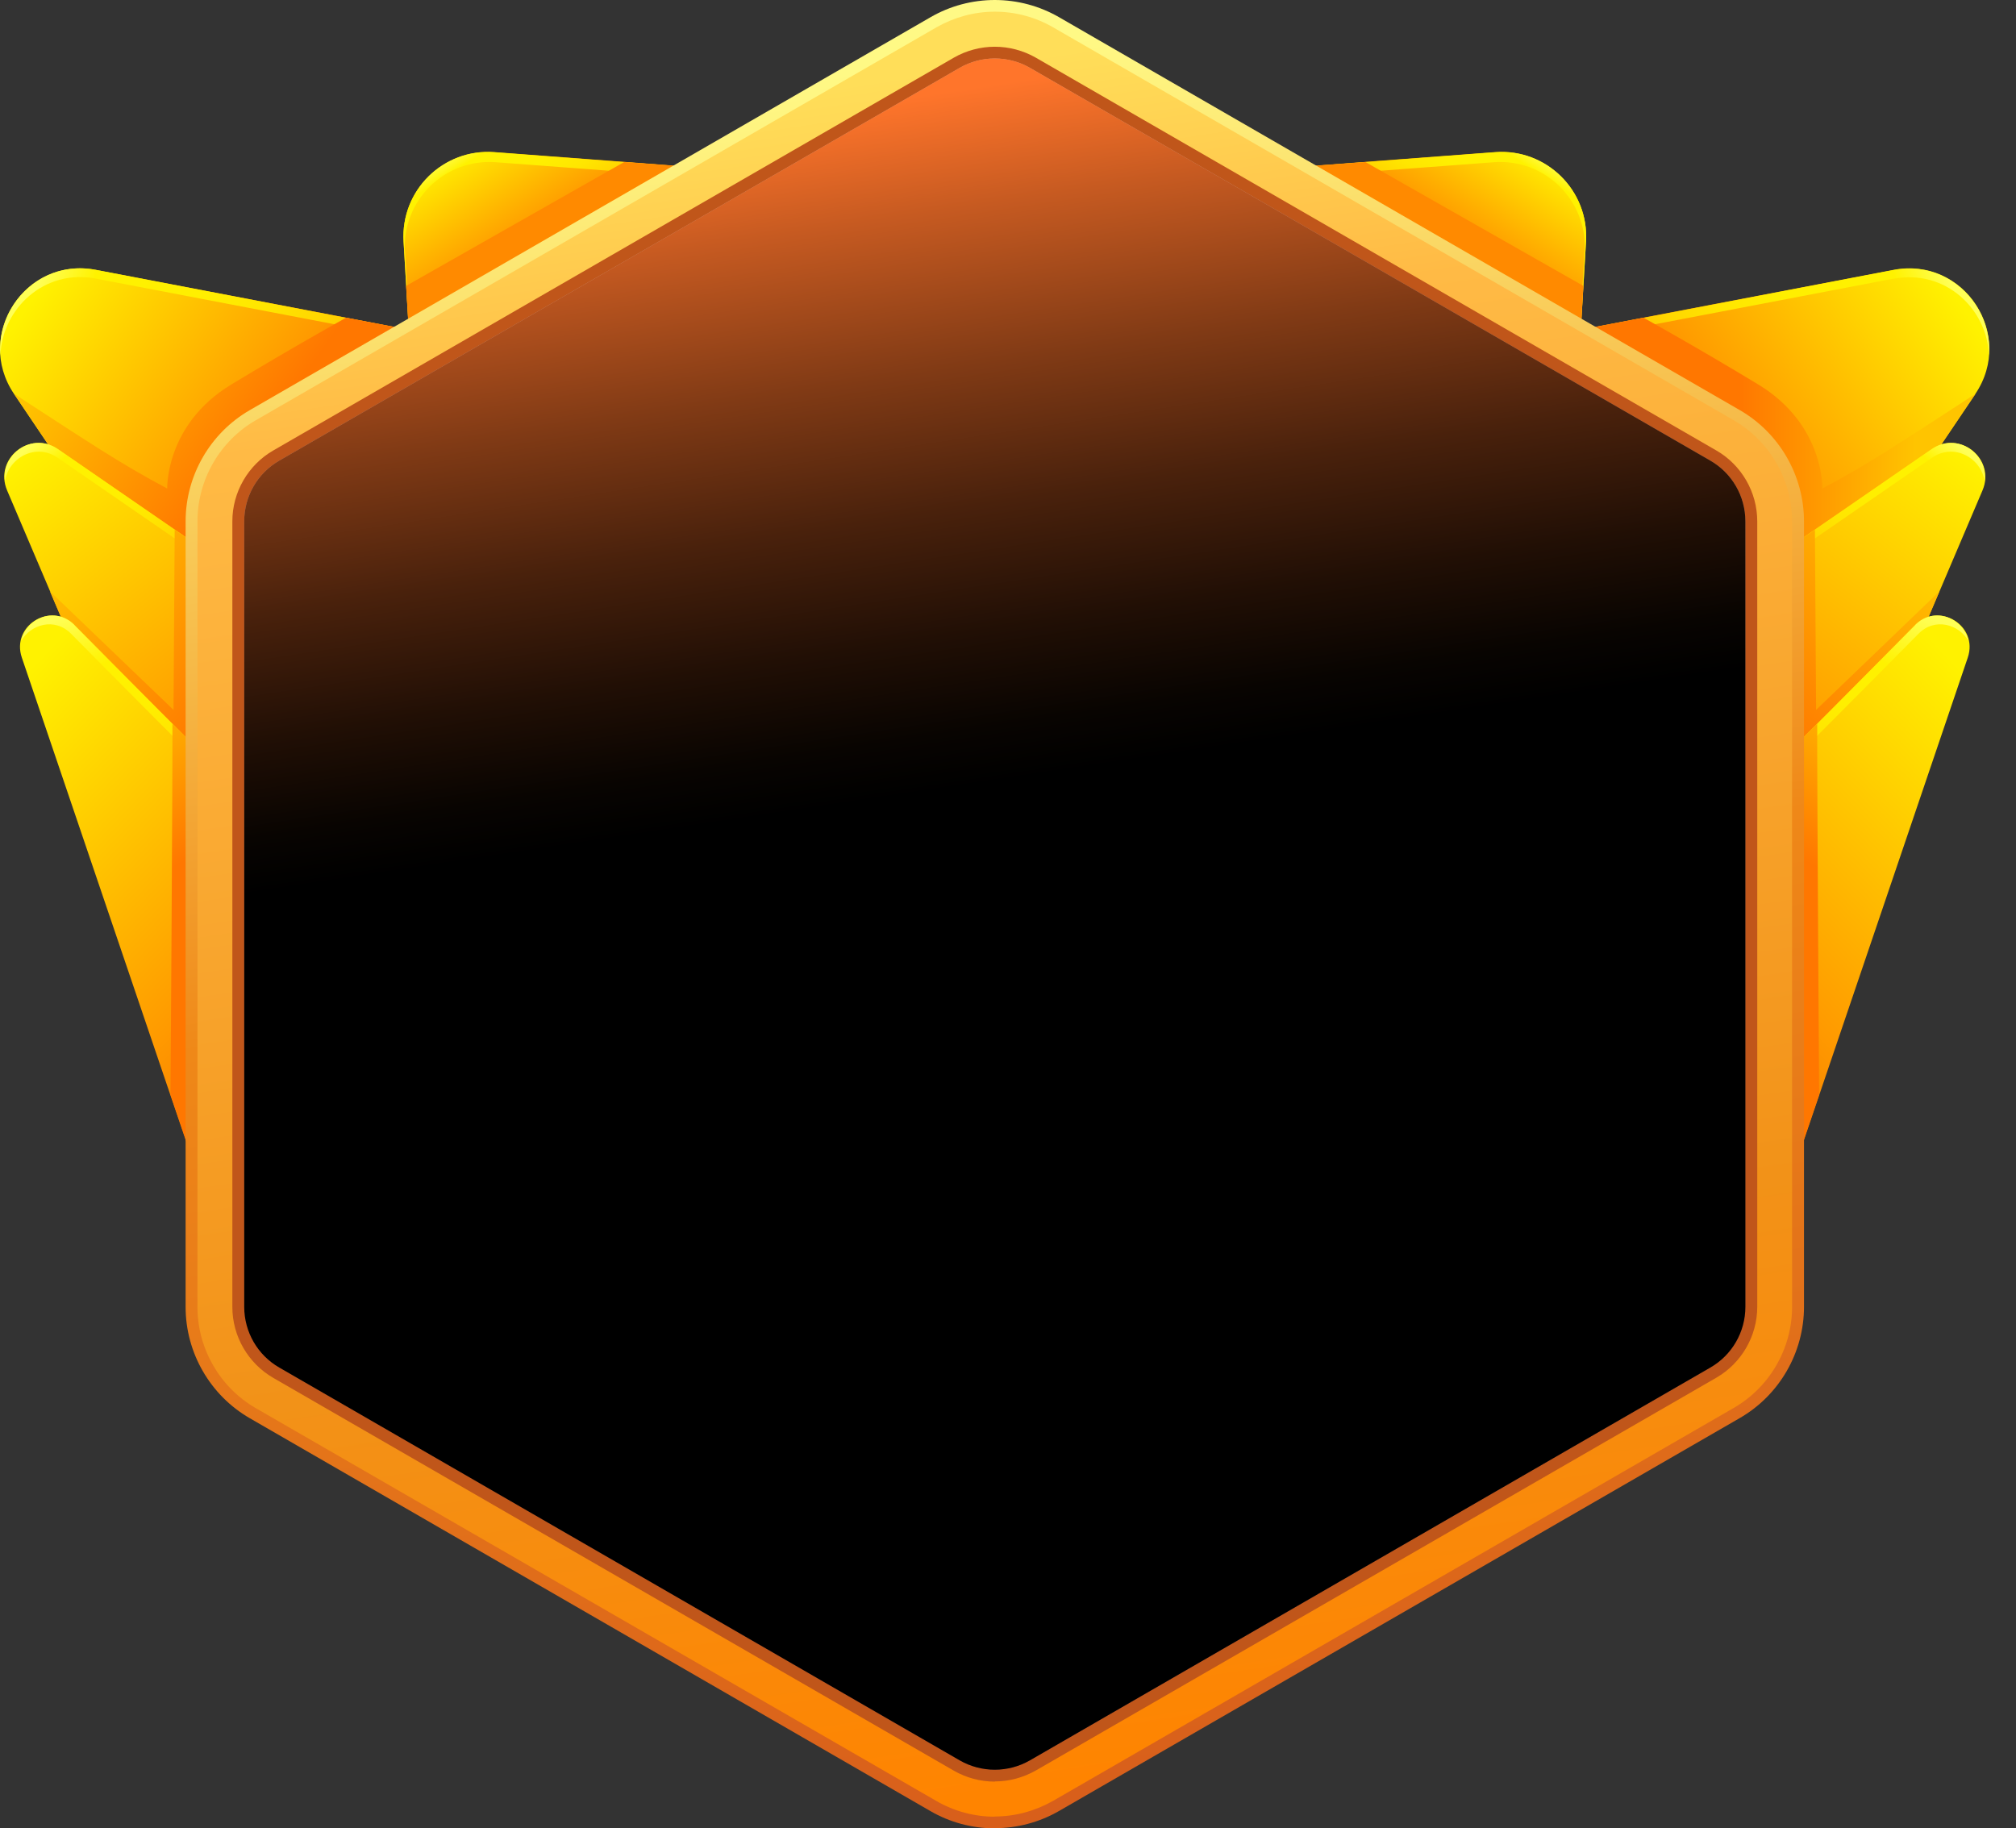 <svg width="43" height="39" viewBox="0 0 43 39" fill="none" xmlns="http://www.w3.org/2000/svg">
<rect x="0" y="0" width="43" height="39" fill="#333333" stroke="none"/>
<path d="M12.476 7.749L2.043 5.756C0.544 5.47 -0.555 7.137 0.299 8.403L6.243 17.219L12.472 7.753L12.476 7.749Z" fill="url(#paint0_linear_538_1659)"/>
<path d="M2.051 5.944L12.366 7.917L12.476 7.754L2.043 5.756C0.859 5.527 -0.073 6.524 0.009 7.574C0.046 6.593 0.936 5.727 2.051 5.944Z" fill="url(#paint1_linear_538_1659)"/>
<path d="M12.476 7.749L7.382 6.777C7.382 6.777 6.21 7.427 4.931 8.203C3.522 9.057 3.567 10.421 3.567 10.421C2.554 9.882 1.917 9.449 0.299 8.399L6.243 17.215L12.472 7.749H12.476Z" fill="url(#paint2_linear_538_1659)"/>
<path d="M7.717 14.049L1.234 9.579C0.634 9.167 -0.134 9.792 0.152 10.462L5.192 22.292L7.717 14.044V14.049Z" fill="url(#paint3_linear_538_1659)"/>
<path d="M1.235 9.767L7.673 14.204L7.722 14.049L1.235 9.58C0.691 9.208 0.021 9.682 0.107 10.274C0.168 9.78 0.753 9.432 1.235 9.767Z" fill="url(#paint4_linear_538_1659)"/>
<path d="M7.717 14.049L3.726 11.299L3.701 15.143L1.066 12.615L5.192 22.296L7.717 14.049Z" fill="url(#paint5_linear_538_1659)"/>
<path d="M7.382 19.004C7.186 18.967 3.853 15.625 1.59 13.334C1.083 12.823 0.233 13.346 0.466 14.028L5.042 27.505L7.378 19.004H7.382Z" fill="url(#paint6_linear_538_1659)"/>
<path d="M1.59 13.334C1.177 12.917 0.552 13.191 0.45 13.673C0.654 13.317 1.169 13.162 1.52 13.522C3.784 15.813 7.117 19.155 7.313 19.192L5.034 27.476L5.042 27.505L7.378 19.004C7.182 18.967 3.849 15.625 1.586 13.334H1.59Z" fill="url(#paint7_linear_538_1659)"/>
<path d="M7.383 19.004C7.24 18.979 5.491 17.251 3.678 15.433C3.682 16.794 3.637 23.35 3.637 23.35L5.046 27.505L7.383 19.004Z" fill="url(#paint8_linear_538_1659)"/>
<path d="M8.788 8.203L8.608 5.151C8.542 4.061 9.457 3.162 10.544 3.244L15.916 3.648L8.783 8.203H8.788Z" fill="url(#paint9_linear_538_1659)"/>
<path d="M8.636 5.368C8.571 4.277 9.486 3.378 10.573 3.46L15.622 3.84L15.916 3.652L10.544 3.248C9.453 3.166 8.542 4.065 8.608 5.155L8.788 8.207L8.804 8.195L8.64 5.368H8.636Z" fill="url(#paint10_linear_538_1659)"/>
<path d="M8.788 8.203L8.661 6.099L13.314 3.456L15.916 3.652L8.788 8.203Z" fill="#FF8A00"/>
<path d="M29.96 7.749L40.389 5.756C41.888 5.47 42.987 7.137 42.133 8.403L36.19 17.219L29.96 7.753V7.749Z" fill="url(#paint11_linear_538_1659)"/>
<path d="M40.385 5.944L30.07 7.917L29.96 7.753L40.389 5.76C41.574 5.535 42.505 6.528 42.423 7.578C42.387 6.597 41.496 5.731 40.381 5.948L40.385 5.944Z" fill="url(#paint12_linear_538_1659)"/>
<path d="M29.96 7.749L35.054 6.777C35.054 6.777 36.227 7.427 37.505 8.203C38.914 9.057 38.87 10.421 38.87 10.421C39.883 9.882 40.52 9.449 42.138 8.399L36.194 17.214L29.964 7.749H29.96Z" fill="url(#paint13_linear_538_1659)"/>
<path d="M34.716 14.049L41.203 9.579C41.803 9.167 42.571 9.792 42.285 10.462L37.245 22.292L34.72 14.044L34.716 14.049Z" fill="url(#paint14_linear_538_1659)"/>
<path d="M41.203 9.767L34.765 14.204L34.716 14.049L41.203 9.58C41.746 9.208 42.416 9.682 42.33 10.274C42.269 9.78 41.685 9.432 41.203 9.767Z" fill="url(#paint15_linear_538_1659)"/>
<path d="M34.716 14.049L38.711 11.299L38.736 15.143L41.366 12.615L37.24 22.296L34.716 14.049Z" fill="url(#paint16_linear_538_1659)"/>
<path d="M35.055 19.004C35.251 18.967 38.584 15.625 40.847 13.334C41.354 12.823 42.204 13.346 41.971 14.028L37.395 27.505L35.059 19.004H35.055Z" fill="url(#paint17_linear_538_1659)"/>
<path d="M40.847 13.334C41.26 12.917 41.885 13.191 41.987 13.673C41.783 13.317 41.268 13.162 40.917 13.522C38.654 15.813 35.32 19.155 35.124 19.192L37.403 27.476L37.395 27.505L35.059 19.004C35.255 18.967 38.588 15.625 40.851 13.334H40.847Z" fill="url(#paint18_linear_538_1659)"/>
<path d="M35.055 19.004C35.198 18.979 36.946 17.251 38.76 15.433C38.756 16.794 38.801 23.35 38.801 23.35L37.391 27.505L35.055 19.004Z" fill="url(#paint19_linear_538_1659)"/>
<path d="M33.649 8.203L33.829 5.151C33.894 4.061 32.979 3.162 31.892 3.244L26.52 3.648L33.653 8.203H33.649Z" fill="url(#paint20_linear_538_1659)"/>
<path d="M33.8 5.368C33.865 4.277 32.95 3.378 31.864 3.46L26.815 3.84L26.52 3.652L31.892 3.248C32.983 3.166 33.894 4.065 33.829 5.155L33.649 8.207L33.633 8.195L33.796 5.368H33.8Z" fill="url(#paint21_linear_538_1659)"/>
<path d="M33.649 8.203L33.772 6.099L29.123 3.456L26.517 3.652L33.649 8.203Z" fill="#FF8A00"/>
<path d="M21.218 39C20.736 39 20.262 38.873 19.846 38.632L5.332 30.254C4.486 29.768 3.959 28.857 3.959 27.881V11.12C3.959 10.143 4.486 9.232 5.332 8.746L19.846 0.368C20.262 0.127 20.736 0 21.218 0C21.701 0 22.174 0.127 22.591 0.368L37.105 8.746C37.951 9.232 38.478 10.143 38.478 11.12V27.876C38.478 28.853 37.951 29.764 37.105 30.25L22.591 38.628C22.174 38.869 21.701 38.996 21.218 38.996V39Z" fill="url(#paint22_linear_538_1659)"/>
<path d="M21.218 38.751C20.781 38.751 20.352 38.636 19.972 38.416L5.458 30.038C4.69 29.596 4.212 28.767 4.212 27.881V11.12C4.212 10.233 4.69 9.404 5.458 8.963L19.972 0.584C20.352 0.368 20.781 0.249 21.218 0.249C21.655 0.249 22.084 0.364 22.464 0.584L36.978 8.963C37.746 9.408 38.224 10.233 38.224 11.12V27.877C38.224 28.763 37.746 29.592 36.978 30.033L22.464 38.412C22.084 38.628 21.655 38.747 21.218 38.747V38.751Z" fill="url(#paint23_linear_538_1659)"/>
<path d="M21.219 38.003C20.912 38.003 20.61 37.922 20.345 37.77L5.83 29.392C5.291 29.081 4.956 28.501 4.956 27.88V11.12C4.956 10.498 5.291 9.918 5.83 9.608L20.345 1.23C20.61 1.078 20.912 0.997 21.219 0.997C21.525 0.997 21.827 1.078 22.093 1.23L36.607 9.608C37.146 9.918 37.481 10.498 37.481 11.12V27.876C37.481 28.497 37.146 29.077 36.607 29.388L22.093 37.766C21.827 37.917 21.525 37.999 21.219 37.999V38.003Z" fill="#C0561A"/>
<path d="M36.48 9.825L21.966 1.446C21.504 1.181 20.932 1.181 20.471 1.446L5.957 9.825C5.495 10.09 5.209 10.584 5.209 11.12V27.876C5.209 28.412 5.495 28.906 5.957 29.171L20.471 37.55C20.932 37.815 21.504 37.815 21.966 37.55L36.48 29.171C36.942 28.906 37.228 28.412 37.228 27.876V11.12C37.228 10.584 36.942 10.09 36.48 9.825Z" fill="url(#paint24_linear_538_1659)"/>
<path d="M21.219 36.757C21.133 36.757 21.043 36.733 20.97 36.692L6.455 28.314C6.3 28.224 6.206 28.06 6.206 27.881V11.12C6.206 10.94 6.3 10.776 6.455 10.687L20.97 2.308C21.047 2.263 21.133 2.243 21.219 2.243C21.305 2.243 21.394 2.267 21.468 2.308L35.982 10.687C36.137 10.776 36.231 10.94 36.231 11.12V27.876C36.231 28.056 36.137 28.22 35.982 28.309L21.468 36.688C21.39 36.733 21.305 36.753 21.219 36.753V36.757Z" fill="url(#paint25_linear_538_1659)"/>
<path d="M35.855 10.903L21.341 2.525C21.305 2.504 21.26 2.492 21.219 2.492C21.178 2.492 21.133 2.504 21.092 2.525L6.578 10.903C6.541 10.924 6.508 10.956 6.488 10.993C6.463 11.03 6.451 11.075 6.451 11.12V27.877C6.451 27.921 6.463 27.962 6.484 28.003C6.504 28.04 6.537 28.073 6.574 28.093L21.088 36.471C21.125 36.492 21.17 36.504 21.21 36.504C21.251 36.504 21.296 36.492 21.337 36.471L35.852 28.093C35.884 28.073 35.913 28.044 35.937 28.015C35.962 27.974 35.978 27.925 35.978 27.877V11.12C35.978 11.075 35.966 11.034 35.945 10.993C35.925 10.956 35.892 10.924 35.855 10.903ZM34.736 27.305L21.219 35.111L7.701 27.305V11.696L21.219 3.889L34.736 11.696V27.305Z" fill="url(#paint26_linear_538_1659)"/>
<path d="M7.701 27.304V11.695C7.701 11.695 6.512 10.956 6.492 10.993C6.467 11.03 6.455 11.075 6.455 11.119V27.876C6.455 27.921 6.467 27.962 6.488 28.003C6.508 28.04 7.701 27.304 7.701 27.304Z" fill="url(#paint27_linear_538_1659)"/>
<path d="M21.218 35.111L7.701 27.304C7.701 27.304 6.467 27.966 6.488 28.003C6.508 28.04 6.541 28.072 6.577 28.093L21.092 36.471C21.128 36.492 21.173 36.504 21.214 36.504C21.255 36.504 21.214 35.103 21.214 35.103L21.218 35.111Z" fill="url(#paint28_linear_538_1659)"/>
<path d="M34.736 27.304L21.218 35.111C21.218 35.111 21.173 36.512 21.218 36.512C21.263 36.512 21.304 36.5 21.345 36.48L35.859 28.101C35.892 28.081 35.92 28.052 35.945 28.023C35.969 27.983 34.74 27.313 34.74 27.313L34.736 27.304Z" fill="url(#paint29_linear_538_1659)"/>
<path d="M35.941 28.015C35.966 27.974 35.982 27.925 35.982 27.876V11.119C35.982 11.075 35.97 11.034 35.95 10.993C35.929 10.956 34.736 11.691 34.736 11.691V27.3C34.736 27.3 35.921 28.044 35.941 28.011V28.015Z" fill="url(#paint30_linear_538_1659)"/>
<path d="M21.218 3.889L34.736 11.695C34.736 11.695 35.97 11.034 35.949 10.997C35.929 10.96 35.896 10.928 35.859 10.907L21.341 2.525C21.304 2.504 21.259 2.492 21.218 2.492C21.177 2.492 21.218 3.893 21.218 3.893V3.889Z" fill="url(#paint31_linear_538_1659)"/>
<path d="M7.701 11.695L21.218 3.889C21.218 3.889 21.263 2.488 21.218 2.488C21.174 2.488 21.133 2.5 21.092 2.52L6.578 10.903C6.541 10.923 6.508 10.956 6.488 10.993C6.463 11.03 7.697 11.695 7.697 11.695H7.701Z" fill="url(#paint32_linear_538_1659)"/>
<path d="M9.196 26.442V12.557L21.219 5.617L33.241 12.557V26.442L21.219 33.383L9.196 26.442Z" fill="url(#paint33_linear_538_1659)"/>
<path d="M9.196 26.152V26.442L21.219 33.383L33.241 26.442V26.152L21.219 33.093L9.196 26.152Z" fill="url(#paint34_linear_538_1659)"/>
<path d="M21.218 3.889L7.7 11.695V27.304L21.218 35.111L34.735 27.304V11.695L21.218 3.889ZM33.24 26.438L21.218 33.379L9.195 26.438V12.557L21.218 5.617L33.24 12.557V26.438Z" fill="#613437"/>
<path d="M7.999 27.133V11.867L21.218 4.236L34.438 11.867V27.133L21.218 34.764L7.999 27.133ZM8.898 12.386V26.614L21.218 33.73L33.539 26.614V12.386L21.218 5.27L8.898 12.386Z" fill="url(#paint35_linear_538_1659)"/>
<path d="M21.219 5.617L9.196 12.557V12.905L21.219 5.96L33.241 12.905V12.557L21.219 5.617Z" fill="url(#paint36_linear_538_1659)"/>
<path d="M25.937 26.594C25.814 26.594 25.696 26.569 25.586 26.516L21.231 24.518L16.876 26.516C16.762 26.569 16.643 26.594 16.525 26.594C16.284 26.594 16.051 26.491 15.892 26.308C15.732 26.128 15.655 25.887 15.683 25.646L16.239 20.887L12.995 17.361C12.787 17.137 12.718 16.818 12.812 16.528C12.906 16.238 13.151 16.017 13.449 15.96L18.147 15.017L20.496 10.842C20.647 10.576 20.929 10.409 21.235 10.409C21.541 10.409 21.823 10.572 21.974 10.842L24.323 15.017L29.021 15.96C29.319 16.022 29.564 16.238 29.659 16.528C29.752 16.818 29.683 17.141 29.475 17.366L26.231 20.891L26.787 25.65C26.815 25.891 26.738 26.132 26.578 26.312C26.415 26.491 26.186 26.598 25.945 26.598L25.937 26.594Z" fill="#613437"/>
<path d="M25.936 26.296C25.858 26.296 25.781 26.279 25.707 26.247L21.23 24.192L16.753 26.247C16.679 26.279 16.602 26.296 16.524 26.296C16.369 26.296 16.218 26.226 16.111 26.112C16.009 25.997 15.96 25.838 15.977 25.683L16.544 20.789L13.207 17.165C13.072 17.018 13.027 16.814 13.088 16.626C13.15 16.438 13.309 16.295 13.501 16.259L18.334 15.286L20.748 10.993C20.846 10.821 21.026 10.715 21.226 10.715C21.426 10.715 21.606 10.821 21.704 10.993L24.118 15.286L28.951 16.259C29.147 16.299 29.302 16.438 29.363 16.626C29.425 16.814 29.38 17.022 29.245 17.165L25.907 20.789L26.475 25.683C26.492 25.838 26.443 25.993 26.34 26.112C26.234 26.23 26.087 26.296 25.928 26.296H25.936Z" fill="url(#paint37_linear_538_1659)"/>
<path d="M17.202 20.564C17.165 20.442 17.1 20.331 17.014 20.237L13.905 16.859L18.407 15.956C18.526 15.932 18.64 15.883 18.738 15.813C18.836 15.744 21.23 19.212 21.23 19.212C21.23 19.212 17.235 20.679 17.202 20.568V20.564Z" fill="url(#paint38_linear_538_1659)"/>
<path d="M13.901 16.859L18.403 15.956C18.522 15.932 18.636 15.883 18.734 15.813C18.832 15.744 21.226 19.212 21.226 19.212L13.901 16.863V16.859Z" fill="url(#paint39_linear_538_1659)"/>
<path d="M21.23 23.481C21.108 23.481 20.989 23.505 20.879 23.558L16.704 25.474L17.235 20.911C17.247 20.793 17.235 20.679 17.203 20.568C17.166 20.446 21.23 19.212 21.23 19.212C21.23 19.212 21.353 23.485 21.23 23.485V23.481Z" fill="url(#paint40_linear_538_1659)"/>
<path d="M16.699 25.474L17.23 20.911C17.242 20.793 17.23 20.678 17.198 20.568C17.161 20.446 21.226 19.212 21.226 19.212L16.699 25.474Z" fill="url(#paint41_linear_538_1659)"/>
<path d="M21.582 23.558C21.471 23.509 21.353 23.481 21.23 23.481C21.108 23.481 21.23 19.208 21.23 19.208C21.23 19.208 25.299 20.433 25.262 20.548C25.226 20.662 25.213 20.785 25.226 20.907L25.756 25.47L21.582 23.554V23.558Z" fill="url(#paint42_linear_538_1659)"/>
<path d="M21.23 19.208C21.23 19.208 25.299 20.433 25.262 20.548C25.226 20.662 25.213 20.785 25.226 20.907L25.757 25.47L21.23 19.208Z" fill="url(#paint43_linear_538_1659)"/>
<path d="M21.23 19.208C21.23 19.208 23.624 15.736 23.722 15.809C23.82 15.879 23.935 15.932 24.053 15.956L28.555 16.859L25.446 20.237C25.365 20.327 25.299 20.433 25.262 20.548C25.226 20.662 21.23 19.208 21.23 19.208Z" fill="url(#paint44_linear_538_1659)"/>
<path d="M21.23 19.208C21.23 19.208 23.624 15.736 23.722 15.809C23.82 15.879 23.935 15.932 24.053 15.956L28.555 16.859L21.23 19.208Z" fill="url(#paint45_linear_538_1659)"/>
<path d="M21.23 19.208C21.23 19.208 18.64 15.879 18.738 15.809C18.836 15.74 18.918 15.646 18.979 15.536L21.23 11.532L23.481 15.536C23.542 15.642 23.624 15.736 23.722 15.805C23.82 15.874 21.23 19.204 21.23 19.204V19.208Z" fill="url(#paint46_linear_538_1659)"/>
<path d="M21.23 19.208C21.23 19.208 18.64 15.879 18.738 15.809C18.836 15.74 18.918 15.646 18.979 15.536L21.23 11.532V19.204V19.208Z" fill="url(#paint47_linear_538_1659)"/>
<path d="M21.23 11.536L21.193 19.163L13.901 16.859L21.173 19.224L16.7 25.474L21.226 19.269L25.756 25.474L21.283 19.228L28.555 16.859L21.263 19.167L21.23 11.536Z" fill="url(#paint48_linear_538_1659)"/>
<path style="mix-blend-mode:screen" d="M36.48 9.825L21.966 1.446C21.504 1.181 20.932 1.181 20.471 1.446L5.957 9.825C5.495 10.09 5.209 10.584 5.209 11.12V27.876C5.209 28.412 5.495 28.906 5.957 29.171L20.471 37.55C20.932 37.815 21.504 37.815 21.966 37.55L36.48 29.171C36.942 28.906 37.228 28.412 37.228 27.876V11.12C37.228 10.584 36.942 10.09 36.48 9.825Z" fill="url(#paint49_linear_538_1659)"/>
<defs>
<linearGradient id="paint0_linear_538_1659" x1="0.691" y1="6.389" x2="6.598" y2="10.54" gradientUnits="userSpaceOnUse">
<stop stop-color="#FFF200"/>
<stop offset="0.74" stop-color="#FF9900"/>
<stop offset="0.82" stop-color="#FB8D00"/>
<stop offset="0.98" stop-color="#F36E00"/>
<stop offset="1" stop-color="#F26900"/>
</linearGradient>
<linearGradient id="paint1_linear_538_1659" x1="0.887" y1="5.858" x2="8.886" y2="8.554" gradientUnits="userSpaceOnUse">
<stop stop-color="#FFFF56"/>
<stop offset="0.13" stop-color="#FFF200"/>
<stop offset="0.39" stop-color="#FFEF00"/>
<stop offset="0.56" stop-color="#FFE600"/>
<stop offset="0.7" stop-color="#FFD700"/>
<stop offset="0.82" stop-color="#FFC300"/>
<stop offset="0.94" stop-color="#FFA800"/>
<stop offset="0.99" stop-color="#FF9900"/>
</linearGradient>
<linearGradient id="paint2_linear_538_1659" x1="1.573" y1="7.01" x2="6.888" y2="10.744" gradientUnits="userSpaceOnUse">
<stop stop-color="#FFC400"/>
<stop offset="0.71" stop-color="#FF7700"/>
</linearGradient>
<linearGradient id="paint3_linear_538_1659" x1="0.025" y1="10.094" x2="5.85" y2="17.411" gradientUnits="userSpaceOnUse">
<stop stop-color="#FFF200"/>
<stop offset="0.74" stop-color="#FF9900"/>
<stop offset="0.82" stop-color="#FB8D00"/>
<stop offset="0.98" stop-color="#F36E00"/>
<stop offset="1" stop-color="#F26900"/>
</linearGradient>
<linearGradient id="paint4_linear_538_1659" x1="1.361" y1="8.959" x2="4.437" y2="12.819" gradientUnits="userSpaceOnUse">
<stop stop-color="#FFFF56"/>
<stop offset="0.13" stop-color="#FFF200"/>
<stop offset="0.39" stop-color="#FFEF00"/>
<stop offset="0.56" stop-color="#FFE600"/>
<stop offset="0.7" stop-color="#FFD700"/>
<stop offset="0.82" stop-color="#FFC300"/>
<stop offset="0.94" stop-color="#FFA800"/>
<stop offset="0.99" stop-color="#FF9900"/>
</linearGradient>
<linearGradient id="paint5_linear_538_1659" x1="0.335" y1="12.631" x2="5.772" y2="17.554" gradientUnits="userSpaceOnUse">
<stop stop-color="#FFC400"/>
<stop offset="0.71" stop-color="#FF7700"/>
</linearGradient>
<linearGradient id="paint6_linear_538_1659" x1="-1.821" y1="15.536" x2="6.39" y2="23.342" gradientUnits="userSpaceOnUse">
<stop offset="0.08" stop-color="#FFF200"/>
<stop offset="0.74" stop-color="#FF9900"/>
<stop offset="0.82" stop-color="#FB8D00"/>
<stop offset="0.98" stop-color="#F36E00"/>
<stop offset="1" stop-color="#F26900"/>
</linearGradient>
<linearGradient id="paint7_linear_538_1659" x1="1.549" y1="13.04" x2="3.706" y2="17.766" gradientUnits="userSpaceOnUse">
<stop stop-color="#FFFF56"/>
<stop offset="0.25" stop-color="#FFF200"/>
<stop offset="0.47" stop-color="#FFEF00"/>
<stop offset="0.62" stop-color="#FFE600"/>
<stop offset="0.74" stop-color="#FFD700"/>
<stop offset="0.85" stop-color="#FFC300"/>
<stop offset="0.95" stop-color="#FFA800"/>
<stop offset="0.99" stop-color="#FF9900"/>
</linearGradient>
<linearGradient id="paint8_linear_538_1659" x1="1.852" y1="15.021" x2="4.45" y2="19.923" gradientUnits="userSpaceOnUse">
<stop stop-color="#FFC400"/>
<stop offset="0.71" stop-color="#FF7700"/>
</linearGradient>
<linearGradient id="paint9_linear_538_1659" x1="10.311" y1="2.766" x2="12.015" y2="5.405" gradientUnits="userSpaceOnUse">
<stop stop-color="#FFF200"/>
<stop offset="0.74" stop-color="#FF9900"/>
<stop offset="0.82" stop-color="#FB8D00"/>
<stop offset="0.98" stop-color="#F36E00"/>
<stop offset="1" stop-color="#F26900"/>
</linearGradient>
<linearGradient id="paint10_linear_538_1659" x1="10.311" y1="2.766" x2="12.015" y2="5.405" gradientUnits="userSpaceOnUse">
<stop stop-color="#FFFF56"/>
<stop offset="0.13" stop-color="#FFF200"/>
<stop offset="0.39" stop-color="#FFEF00"/>
<stop offset="0.56" stop-color="#FFE600"/>
<stop offset="0.7" stop-color="#FFD700"/>
<stop offset="0.82" stop-color="#FFC300"/>
<stop offset="0.94" stop-color="#FFA800"/>
<stop offset="0.99" stop-color="#FF9900"/>
</linearGradient>
<linearGradient id="paint11_linear_538_1659" x1="41.741" y1="6.389" x2="35.838" y2="10.54" gradientUnits="userSpaceOnUse">
<stop stop-color="#FFF200"/>
<stop offset="0.74" stop-color="#FF9900"/>
<stop offset="0.82" stop-color="#FB8D00"/>
<stop offset="0.98" stop-color="#F36E00"/>
<stop offset="1" stop-color="#F26900"/>
</linearGradient>
<linearGradient id="paint12_linear_538_1659" x1="41.545" y1="5.858" x2="33.547" y2="8.554" gradientUnits="userSpaceOnUse">
<stop stop-color="#FFFF56"/>
<stop offset="0.13" stop-color="#FFF200"/>
<stop offset="0.39" stop-color="#FFEF00"/>
<stop offset="0.56" stop-color="#FFE600"/>
<stop offset="0.7" stop-color="#FFD700"/>
<stop offset="0.82" stop-color="#FFC300"/>
<stop offset="0.94" stop-color="#FFA800"/>
<stop offset="0.99" stop-color="#FF9900"/>
</linearGradient>
<linearGradient id="paint13_linear_538_1659" x1="40.863" y1="-2.46165e-06" x2="35.548" y2="-2.46165e-06" gradientUnits="userSpaceOnUse">
<stop stop-color="#FFC400"/>
<stop offset="0.71" stop-color="#FF7700"/>
</linearGradient>
<linearGradient id="paint14_linear_538_1659" x1="42.408" y1="10.094" x2="36.583" y2="17.411" gradientUnits="userSpaceOnUse">
<stop stop-color="#FFF200"/>
<stop offset="0.74" stop-color="#FF9900"/>
<stop offset="0.82" stop-color="#FB8D00"/>
<stop offset="0.98" stop-color="#F36E00"/>
<stop offset="1" stop-color="#F26900"/>
</linearGradient>
<linearGradient id="paint15_linear_538_1659" x1="41.072" y1="8.959" x2="38" y2="12.819" gradientUnits="userSpaceOnUse">
<stop stop-color="#FFFF56"/>
<stop offset="0.13" stop-color="#FFF200"/>
<stop offset="0.39" stop-color="#FFEF00"/>
<stop offset="0.56" stop-color="#FFE600"/>
<stop offset="0.7" stop-color="#FFD700"/>
<stop offset="0.82" stop-color="#FFC300"/>
<stop offset="0.94" stop-color="#FFA800"/>
<stop offset="0.99" stop-color="#FF9900"/>
</linearGradient>
<linearGradient id="paint16_linear_538_1659" x1="42.102" y1="12.631" x2="36.66" y2="17.554" gradientUnits="userSpaceOnUse">
<stop stop-color="#FFC400"/>
<stop offset="0.71" stop-color="#FF7700"/>
</linearGradient>
<linearGradient id="paint17_linear_538_1659" x1="44.258" y1="15.536" x2="36.043" y2="23.342" gradientUnits="userSpaceOnUse">
<stop offset="0.08" stop-color="#FFF200"/>
<stop offset="0.74" stop-color="#FF9900"/>
<stop offset="0.82" stop-color="#FB8D00"/>
<stop offset="0.98" stop-color="#F36E00"/>
<stop offset="1" stop-color="#F26900"/>
</linearGradient>
<linearGradient id="paint18_linear_538_1659" x1="40.888" y1="13.04" x2="38.727" y2="17.766" gradientUnits="userSpaceOnUse">
<stop stop-color="#FFFF56"/>
<stop offset="0.25" stop-color="#FFF200"/>
<stop offset="0.47" stop-color="#FFEF00"/>
<stop offset="0.62" stop-color="#FFE600"/>
<stop offset="0.74" stop-color="#FFD700"/>
<stop offset="0.85" stop-color="#FFC300"/>
<stop offset="0.95" stop-color="#FFA800"/>
<stop offset="0.99" stop-color="#FF9900"/>
</linearGradient>
<linearGradient id="paint19_linear_538_1659" x1="40.582" y1="15.021" x2="37.988" y2="19.923" gradientUnits="userSpaceOnUse">
<stop stop-color="#FFC400"/>
<stop offset="0.71" stop-color="#FF7700"/>
</linearGradient>
<linearGradient id="paint20_linear_538_1659" x1="32.125" y1="2.766" x2="30.418" y2="5.405" gradientUnits="userSpaceOnUse">
<stop stop-color="#FFF200"/>
<stop offset="0.74" stop-color="#FF9900"/>
<stop offset="0.82" stop-color="#FB8D00"/>
<stop offset="0.98" stop-color="#F36E00"/>
<stop offset="1" stop-color="#F26900"/>
</linearGradient>
<linearGradient id="paint21_linear_538_1659" x1="32.125" y1="2.766" x2="30.418" y2="5.405" gradientUnits="userSpaceOnUse">
<stop stop-color="#FFFF56"/>
<stop offset="0.13" stop-color="#FFF200"/>
<stop offset="0.39" stop-color="#FFEF00"/>
<stop offset="0.56" stop-color="#FFE600"/>
<stop offset="0.7" stop-color="#FFD700"/>
<stop offset="0.82" stop-color="#FFC300"/>
<stop offset="0.94" stop-color="#FFA800"/>
<stop offset="0.99" stop-color="#FF9900"/>
</linearGradient>
<linearGradient id="paint22_linear_538_1659" x1="18.498" y1="1.503" x2="24.041" y2="38.163" gradientUnits="userSpaceOnUse">
<stop stop-color="#FFF985"/>
<stop offset="0.5" stop-color="#EF8818"/>
<stop offset="1" stop-color="#D85F1B"/>
</linearGradient>
<linearGradient id="paint23_linear_538_1659" x1="18.53" y1="1.736" x2="24.004" y2="37.922" gradientUnits="userSpaceOnUse">
<stop stop-color="#FFDE59"/>
<stop offset="0.16" stop-color="#FFBA45"/>
<stop offset="0.71" stop-color="#F29218"/>
<stop offset="1" stop-color="#FF8400"/>
</linearGradient>
<linearGradient id="paint24_linear_538_1659" x1="18.718" y1="2.97" x2="23.866" y2="37.019" gradientUnits="userSpaceOnUse">
<stop stop-color="#CF9A84"/>
<stop offset="0.71" stop-color="#AD5E37"/>
<stop offset="1" stop-color="#7D423F"/>
</linearGradient>
<linearGradient id="paint25_linear_538_1659" x1="18.858" y1="3.881" x2="23.723" y2="36.051" gradientUnits="userSpaceOnUse">
<stop stop-color="#BF8661"/>
<stop offset="1" stop-color="#BD846B"/>
</linearGradient>
<linearGradient id="paint26_linear_538_1659" x1="18.89" y1="4.11" x2="23.686" y2="35.81" gradientUnits="userSpaceOnUse">
<stop stop-color="#B36135"/>
<stop offset="0.7" stop-color="#A05839"/>
<stop offset="1" stop-color="#B06036"/>
</linearGradient>
<linearGradient id="paint27_linear_538_1659" x1="6.823" y1="11.377" x2="7.317" y2="27.737" gradientUnits="userSpaceOnUse">
<stop stop-color="#8E483D"/>
<stop offset="0.7" stop-color="#9E583C"/>
<stop offset="1" stop-color="#B76436"/>
</linearGradient>
<linearGradient id="paint28_linear_538_1659" x1="13.15" y1="26.9" x2="14.731" y2="37.382" gradientUnits="userSpaceOnUse">
<stop stop-color="#CC8A60"/>
<stop offset="1" stop-color="#B06036"/>
</linearGradient>
<linearGradient id="paint29_linear_538_1659" x1="21.047" y1="35.834" x2="35.332" y2="27.778" gradientUnits="userSpaceOnUse">
<stop stop-color="#CBA395"/>
<stop offset="0.24" stop-color="#CB8F80"/>
<stop offset="1" stop-color="#B37153"/>
</linearGradient>
<linearGradient id="paint30_linear_538_1659" x1="34.254" y1="11.887" x2="36.652" y2="27.746" gradientUnits="userSpaceOnUse">
<stop stop-color="#A75A38"/>
<stop offset="0.77" stop-color="#A95B38"/>
<stop offset="1" stop-color="#C46B2F"/>
</linearGradient>
<linearGradient id="paint31_linear_538_1659" x1="27.746" y1="1.924" x2="29.331" y2="12.402" gradientUnits="userSpaceOnUse">
<stop stop-color="#98543B"/>
<stop offset="0.22" stop-color="#8C383C"/>
<stop offset="1" stop-color="#9E583C"/>
</linearGradient>
<linearGradient id="paint32_linear_538_1659" x1="6.488" y1="7.092" x2="21.239" y2="7.092" gradientUnits="userSpaceOnUse">
<stop stop-color="#9E583C"/>
<stop offset="1" stop-color="#8C383C"/>
</linearGradient>
<linearGradient id="paint33_linear_538_1659" x1="19.495" y1="6.365" x2="22.983" y2="32.938" gradientUnits="userSpaceOnUse">
<stop stop-color="#D0AFA5"/>
<stop offset="0.73" stop-color="#AD5E37"/>
<stop offset="0.98" stop-color="#B86333"/>
<stop offset="1" stop-color="#B96433"/>
</linearGradient>
<linearGradient id="paint34_linear_538_1659" x1="21.018" y1="24.764" x2="22.125" y2="33.195" gradientUnits="userSpaceOnUse">
<stop offset="0.26" stop-color="#A95B38"/>
<stop offset="1" stop-color="#8C383C"/>
</linearGradient>
<linearGradient id="paint35_linear_538_1659" x1="18.584" y1="4.759" x2="23.816" y2="34.033" gradientUnits="userSpaceOnUse">
<stop stop-color="#70363A"/>
<stop offset="0.67" stop-color="#753639"/>
<stop offset="1" stop-color="#703639"/>
</linearGradient>
<linearGradient id="paint36_linear_538_1659" x1="20.32" y1="5.899" x2="21.435" y2="14.383" gradientUnits="userSpaceOnUse">
<stop stop-color="#FFE8FF"/>
<stop offset="1" stop-color="#C87944"/>
</linearGradient>
<linearGradient id="paint37_linear_538_1659" x1="13.064" y1="18.505" x2="29.392" y2="18.505" gradientUnits="userSpaceOnUse">
<stop stop-color="#70363A"/>
<stop offset="0.67" stop-color="#753639"/>
<stop offset="1" stop-color="#703639"/>
</linearGradient>
<linearGradient id="paint38_linear_538_1659" x1="13.901" y1="18.191" x2="21.23" y2="18.191" gradientUnits="userSpaceOnUse">
<stop stop-color="#AD5E37"/>
<stop offset="1" stop-color="#D0AFA5"/>
</linearGradient>
<linearGradient id="paint39_linear_538_1659" x1="13.971" y1="16.859" x2="21.255" y2="17.648" gradientUnits="userSpaceOnUse">
<stop stop-color="#C87944"/>
<stop offset="1" stop-color="#FFE8FF"/>
</linearGradient>
<linearGradient id="paint40_linear_538_1659" x1="16.39" y1="25.103" x2="21.038" y2="20.037" gradientUnits="userSpaceOnUse">
<stop stop-color="#A75B3A"/>
<stop offset="1" stop-color="#8C383C"/>
</linearGradient>
<linearGradient id="paint41_linear_538_1659" x1="19.183" y1="19.972" x2="17.108" y2="25.617" gradientUnits="userSpaceOnUse">
<stop stop-color="#AD5E37"/>
<stop offset="1" stop-color="#F5C599"/>
</linearGradient>
<linearGradient id="paint42_linear_538_1659" x1="21.398" y1="20.237" x2="25.969" y2="24.629" gradientUnits="userSpaceOnUse">
<stop stop-color="#9E583C"/>
<stop offset="1" stop-color="#8C383C"/>
</linearGradient>
<linearGradient id="paint43_linear_538_1659" x1="22.816" y1="19.167" x2="26.386" y2="25.066" gradientUnits="userSpaceOnUse">
<stop stop-color="#AB5D37"/>
<stop offset="0.66" stop-color="#B3633A"/>
<stop offset="1" stop-color="#D27630"/>
</linearGradient>
<linearGradient id="paint44_linear_538_1659" x1="21.01" y1="19.077" x2="29.066" y2="17.002" gradientUnits="userSpaceOnUse">
<stop stop-color="#8C383C"/>
<stop offset="1" stop-color="#8F5040"/>
</linearGradient>
<linearGradient id="paint45_linear_538_1659" x1="21.839" y1="17.647" x2="27.93" y2="16.324" gradientUnits="userSpaceOnUse">
<stop stop-color="#F5C599"/>
<stop offset="1" stop-color="#AD5E37"/>
</linearGradient>
<linearGradient id="paint46_linear_538_1659" x1="20.732" y1="11.785" x2="21.561" y2="18.509" gradientUnits="userSpaceOnUse">
<stop stop-color="#AD5E37"/>
<stop offset="1" stop-color="#B57960"/>
</linearGradient>
<linearGradient id="paint47_linear_538_1659" x1="20.527" y1="11.091" x2="19.861" y2="18.898" gradientUnits="userSpaceOnUse">
<stop offset="0.21" stop-color="#FFE5FF"/>
<stop offset="1" stop-color="#AD5E37"/>
</linearGradient>
<linearGradient id="paint48_linear_538_1659" x1="20.442" y1="14.24" x2="23.366" y2="23.987" gradientUnits="userSpaceOnUse">
<stop stop-color="#FFF5FA"/>
<stop offset="0.69" stop-color="#DF7D26"/>
<stop offset="1" stop-color="#BA6433"/>
</linearGradient>
<linearGradient id="paint49_linear_538_1659" x1="18.6" y1="2.198" x2="20.802" y2="16.757" gradientUnits="userSpaceOnUse">
<stop stop-color="#FF752B"/>
<stop offset="0.17" stop-color="#C65A21"/>
<stop offset="0.4" stop-color="#803A15"/>
<stop offset="0.6" stop-color="#49210C"/>
<stop offset="0.78" stop-color="#210F05"/>
<stop offset="0.92" stop-color="#080401"/>
<stop offset="1"/>
</linearGradient>
</defs>
</svg>
